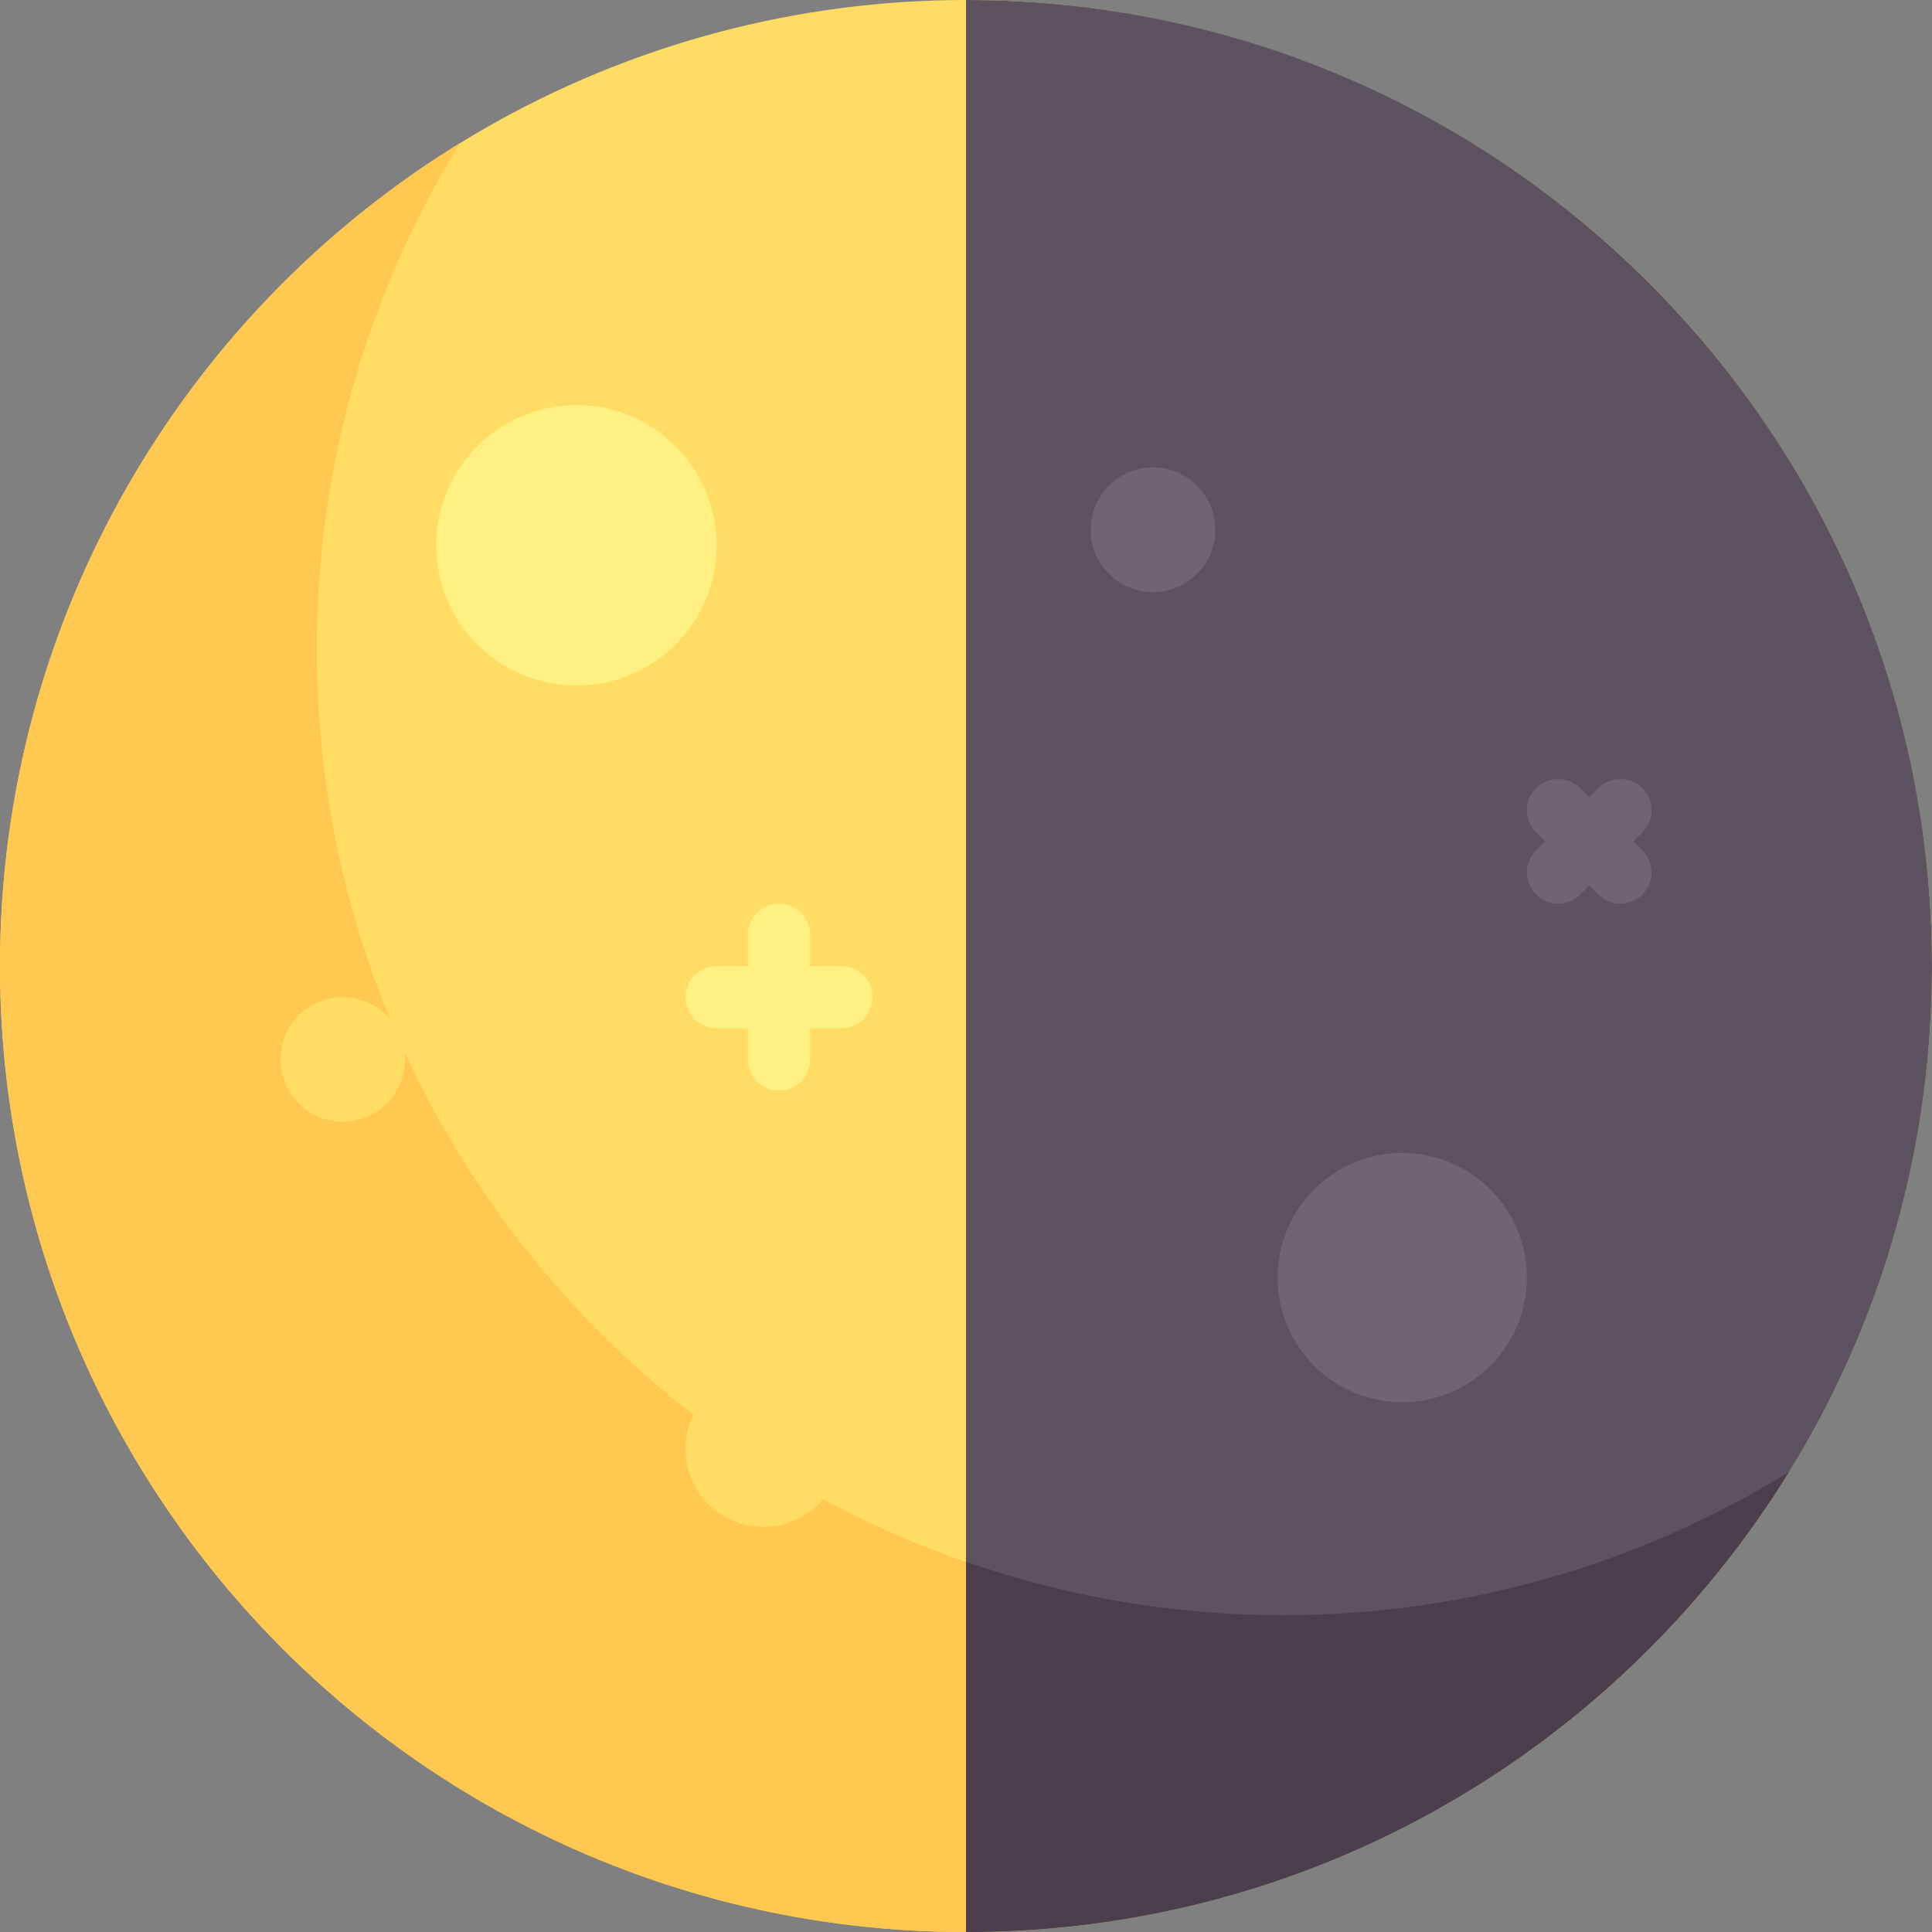 <?xml version="1.0" encoding="iso-8859-1"?>
<!-- Generator: Adobe Illustrator 19.0.0, SVG Export Plug-In . SVG Version: 6.00 Build 0)  -->
<svg version="1.1" id="Capa_1" xmlns="http://www.w3.org/2000/svg" xmlns:xlink="http://www.w3.org/1999/xlink" x="0px" y="0px"
	 viewBox="0 0 512 512" style="enable-background:new 0 0 512 512;" xml:space="preserve">
<rect x="0" y="0" width="512" height="512" fill="#808080" stroke="none"/>
<circle style="fill:#FFDC64;" cx="256" cy="256" r="256"/>
<path style="fill:#FFC850;" d="M339.957,428.043c-141.385,0-256-114.615-256-256c0-49.18,13.896-95.102,37.935-134.107
	C48.766,83.005,0,163.795,0,256c0,141.385,114.615,256,256,256c92.205,0,172.996-48.766,218.065-121.893
	C435.059,414.147,389.138,428.043,339.957,428.043z"/>
<path style="fill:#5D5360;" d="M512,256C512,114.615,397.385,0,256,0v512C397.385,512,512,397.385,512,256z"/>
<path style="fill:#4B3F4E;" d="M339.958,428.043c-29.419,0-57.649-5.026-83.958-14.159V512c92.205,0,172.996-48.766,218.065-121.893
	C435.059,414.147,389.137,428.043,339.958,428.043z"/>
<circle style="fill:#FFDC64;" cx="202.32" cy="384" r="20.645"/>
<circle style="fill:#6F6571;" cx="305.55" cy="140.39" r="16.516"/>
<circle style="fill:#FFF082;" cx="152.77" cy="144.52" r="37.16"/>
<circle style="fill:#6F6571;" cx="371.61" cy="338.58" r="33.03"/>
<path style="fill:#FFF082;" d="M222.968,256h-8.258v-8.258c0-4.565-3.694-8.258-8.258-8.258s-8.258,3.694-8.258,8.258V256h-8.258
	c-4.565,0-8.258,3.694-8.258,8.258s3.694,8.258,8.258,8.258h8.258v8.258c0,4.565,3.694,8.258,8.258,8.258s8.258-3.694,8.258-8.258
	v-8.258h8.258c4.565,0,8.258-3.694,8.258-8.258S227.532,256,222.968,256z"/>
<path style="fill:#6F6571;" d="M432.839,222.968l2.419-2.419c3.226-3.226,3.226-8.452,0-11.677c-3.226-3.226-8.452-3.226-11.677,0
	l-2.419,2.419l-2.419-2.419c-3.226-3.226-8.452-3.226-11.677,0c-3.226,3.226-3.226,8.452,0,11.677l2.419,2.419l-2.419,2.419
	c-3.226,3.226-3.226,8.452,0,11.677c1.613,1.613,3.726,2.419,5.839,2.419s4.226-0.806,5.839-2.419l2.419-2.419l2.419,2.419
	c1.613,1.613,3.726,2.419,5.839,2.419c2.113,0,4.226-0.806,5.839-2.419c3.226-3.226,3.226-8.452,0-11.677L432.839,222.968z"/>
<circle style="fill:#FFDC64;" cx="90.84" cy="280.77" r="16.516"/>
<g>
</g>
<g>
</g>
<g>
</g>
<g>
</g>
<g>
</g>
<g>
</g>
<g>
</g>
<g>
</g>
<g>
</g>
<g>
</g>
<g>
</g>
<g>
</g>
<g>
</g>
<g>
</g>
<g>
</g>
</svg>
